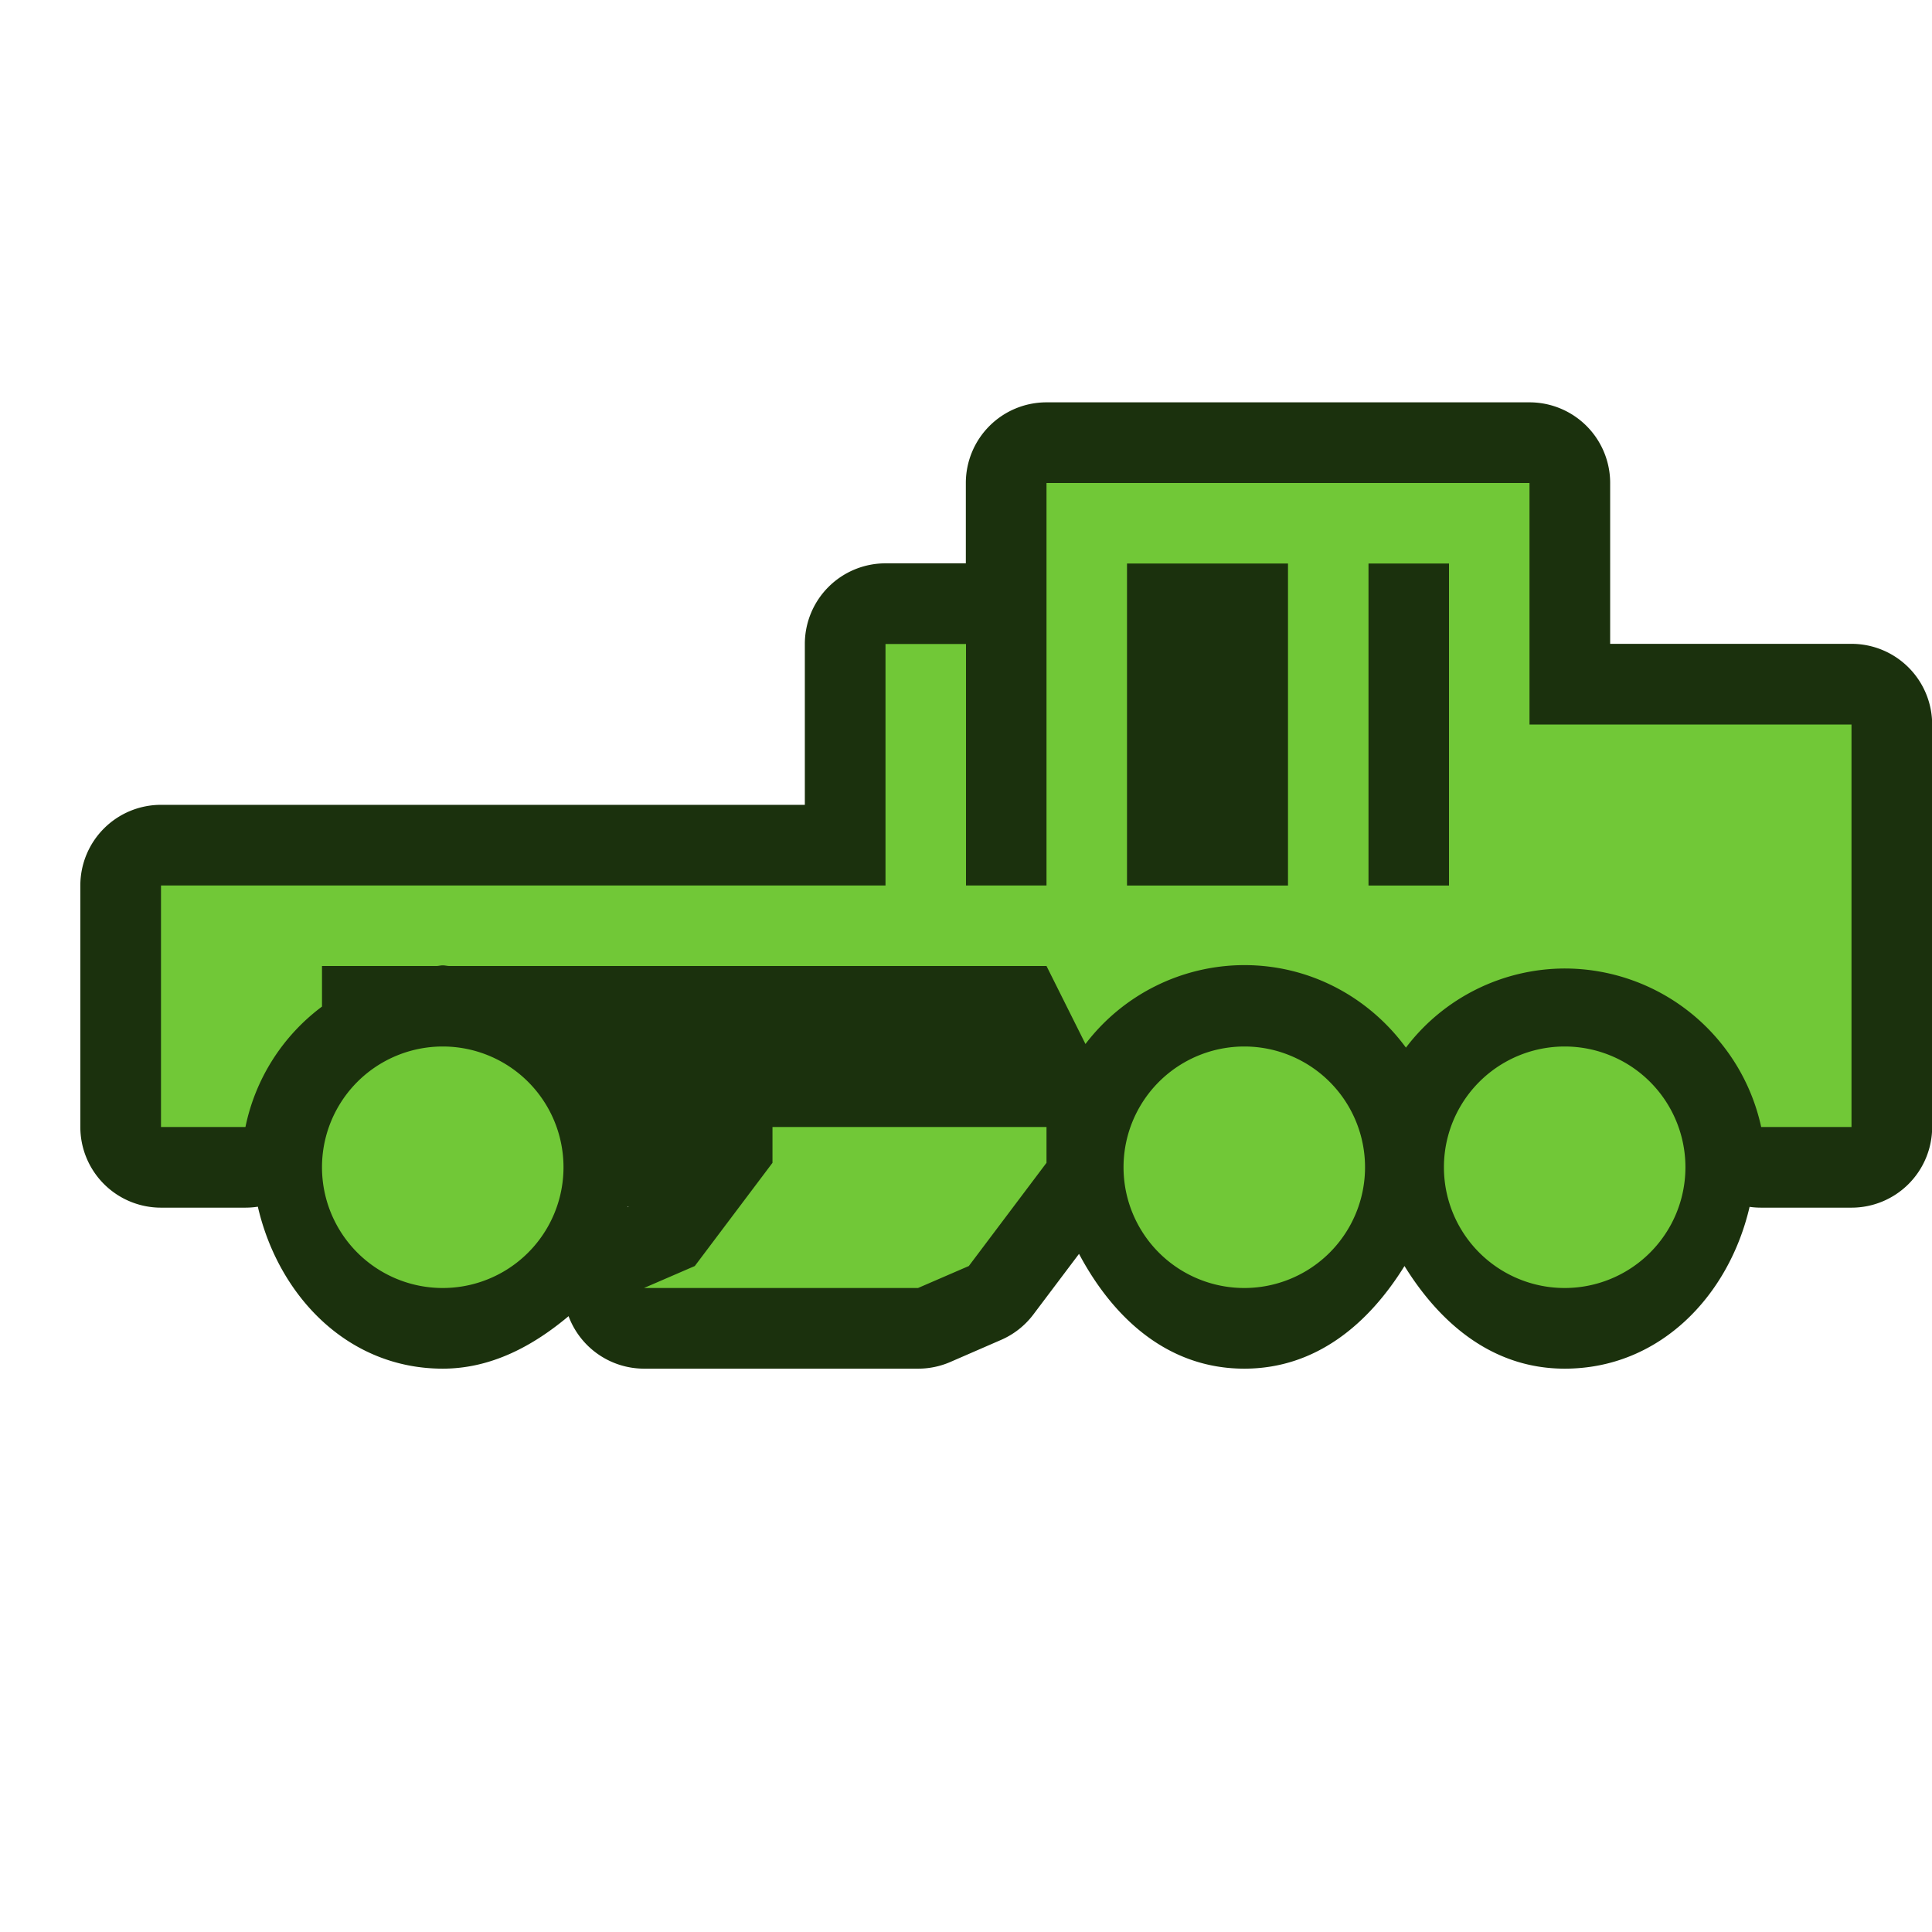 <svg xmlns="http://www.w3.org/2000/svg" xmlns:xlink="http://www.w3.org/1999/xlink" width="24" height="24" viewBox="0 0 24 24"><defs><linearGradient id="b"><stop offset="0" stop-color="#bbb"/><stop offset="1" stop-color="#fff"/></linearGradient><linearGradient id="a"><stop offset="0" stop-color="#c9c9c9"/><stop offset="1" stop-color="#c9c9c9" stop-opacity="0"/></linearGradient><linearGradient y2="430.108" x2="-774.989" y1="619.613" x1="-776.403" gradientTransform="matrix(.441 0 0 .461 417.875 619.104)" gradientUnits="userSpaceOnUse" id="d" xlink:href="#a"/><linearGradient y2="295.758" x2="-490.025" y1="350.912" x1="-1027.219" gradientTransform="matrix(.441 0 0 .461 417.875 619.104)" gradientUnits="userSpaceOnUse" id="c" xlink:href="#b"/><linearGradient y2="295.758" x2="-490.025" y1="350.912" x1="-1027.219" gradientTransform="matrix(.441 0 0 .461 397.812 605.604)" gradientUnits="userSpaceOnUse" id="g" xlink:href="#b"/><linearGradient y2="430.108" x2="-774.989" y1="619.613" x1="-776.403" gradientTransform="matrix(.441 0 0 .461 397.812 605.604)" gradientUnits="userSpaceOnUse" id="h" xlink:href="#a"/><linearGradient xlink:href="#b" id="e" gradientUnits="userSpaceOnUse" gradientTransform="matrix(.441 0 0 .461 397.812 605.604)" x1="-1027.219" y1="350.912" x2="-490.025" y2="295.758"/><linearGradient xlink:href="#a" id="f" gradientUnits="userSpaceOnUse" gradientTransform="matrix(.441 0 0 .461 397.812 605.604)" x1="-776.403" y1="619.613" x2="-774.989" y2="430.108"/></defs><path d="M13 4.998A1.002 1.002 0 0 0 11.998 6v.998H11A1.002 1.002 0 0 0 9.998 8v1.998H2A1.002 1.002 0 0 0 .998 11v3A1.002 1.002 0 0 0 2 15.002h1.049a1.002 1.002 0 0 0 .154-.012c.256 1.108 1.117 2.012 2.297 2.012.606 0 1.127-.286 1.563-.652a1.002 1.002 0 0 0 .937.652h3.404a1.002 1.002 0 0 0 .399-.082l.63-.274a1.002 1.002 0 0 0 .403-.316l.568-.754c.422.794 1.1 1.426 2.053 1.426.894 0 1.547-.56 1.99-1.275.443.715 1.096 1.275 1.99 1.275 1.18 0 2.04-.903 2.297-2.01a1.002 1.002 0 0 0 .145.01H23A1.002 1.002 0 0 0 24.002 14V9A1.002 1.002 0 0 0 23 7.998h-2.998V6A1.002 1.002 0 0 0 19 4.998h-6zm-5.201 9.99a1.002 1.002 0 0 0 .01.002l-.014.006c0-.003.003-.005.004-.008z" fill="#1b310d"/><path d="M13 6v5h-1V8h-1v3H2v3h1.049A2.49 2.49 0 0 1 4 12.504V12h1.422c.026 0 .051-.008.078-.008.027 0 .052.007.078.008H13l.484.969a2.485 2.485 0 0 1 1.973-.98c.827 0 1.553.406 2.008 1.025a2.484 2.484 0 0 1 1.973-.983A2.5 2.5 0 0 1 21.878 14H23V9h-4V6h-6zm1 1h2v4h-2V7zm3 0h1v4h-1V7zM5.5 13a1.5 1.5 0 1 0 0 3 1.5 1.5 0 0 0 0-3zm9.957 0a1.5 1.5 0 1 0 0 3 1.5 1.5 0 0 0 0-3zm3.98 0a1.5 1.5 0 1 0 0 3 1.5 1.5 0 0 0 0-3zm-9.841 1v.445l-.965 1.282L8 16h3.404l.631-.273.965-1.282V14H9.596z" fill="#71c837"/></svg>